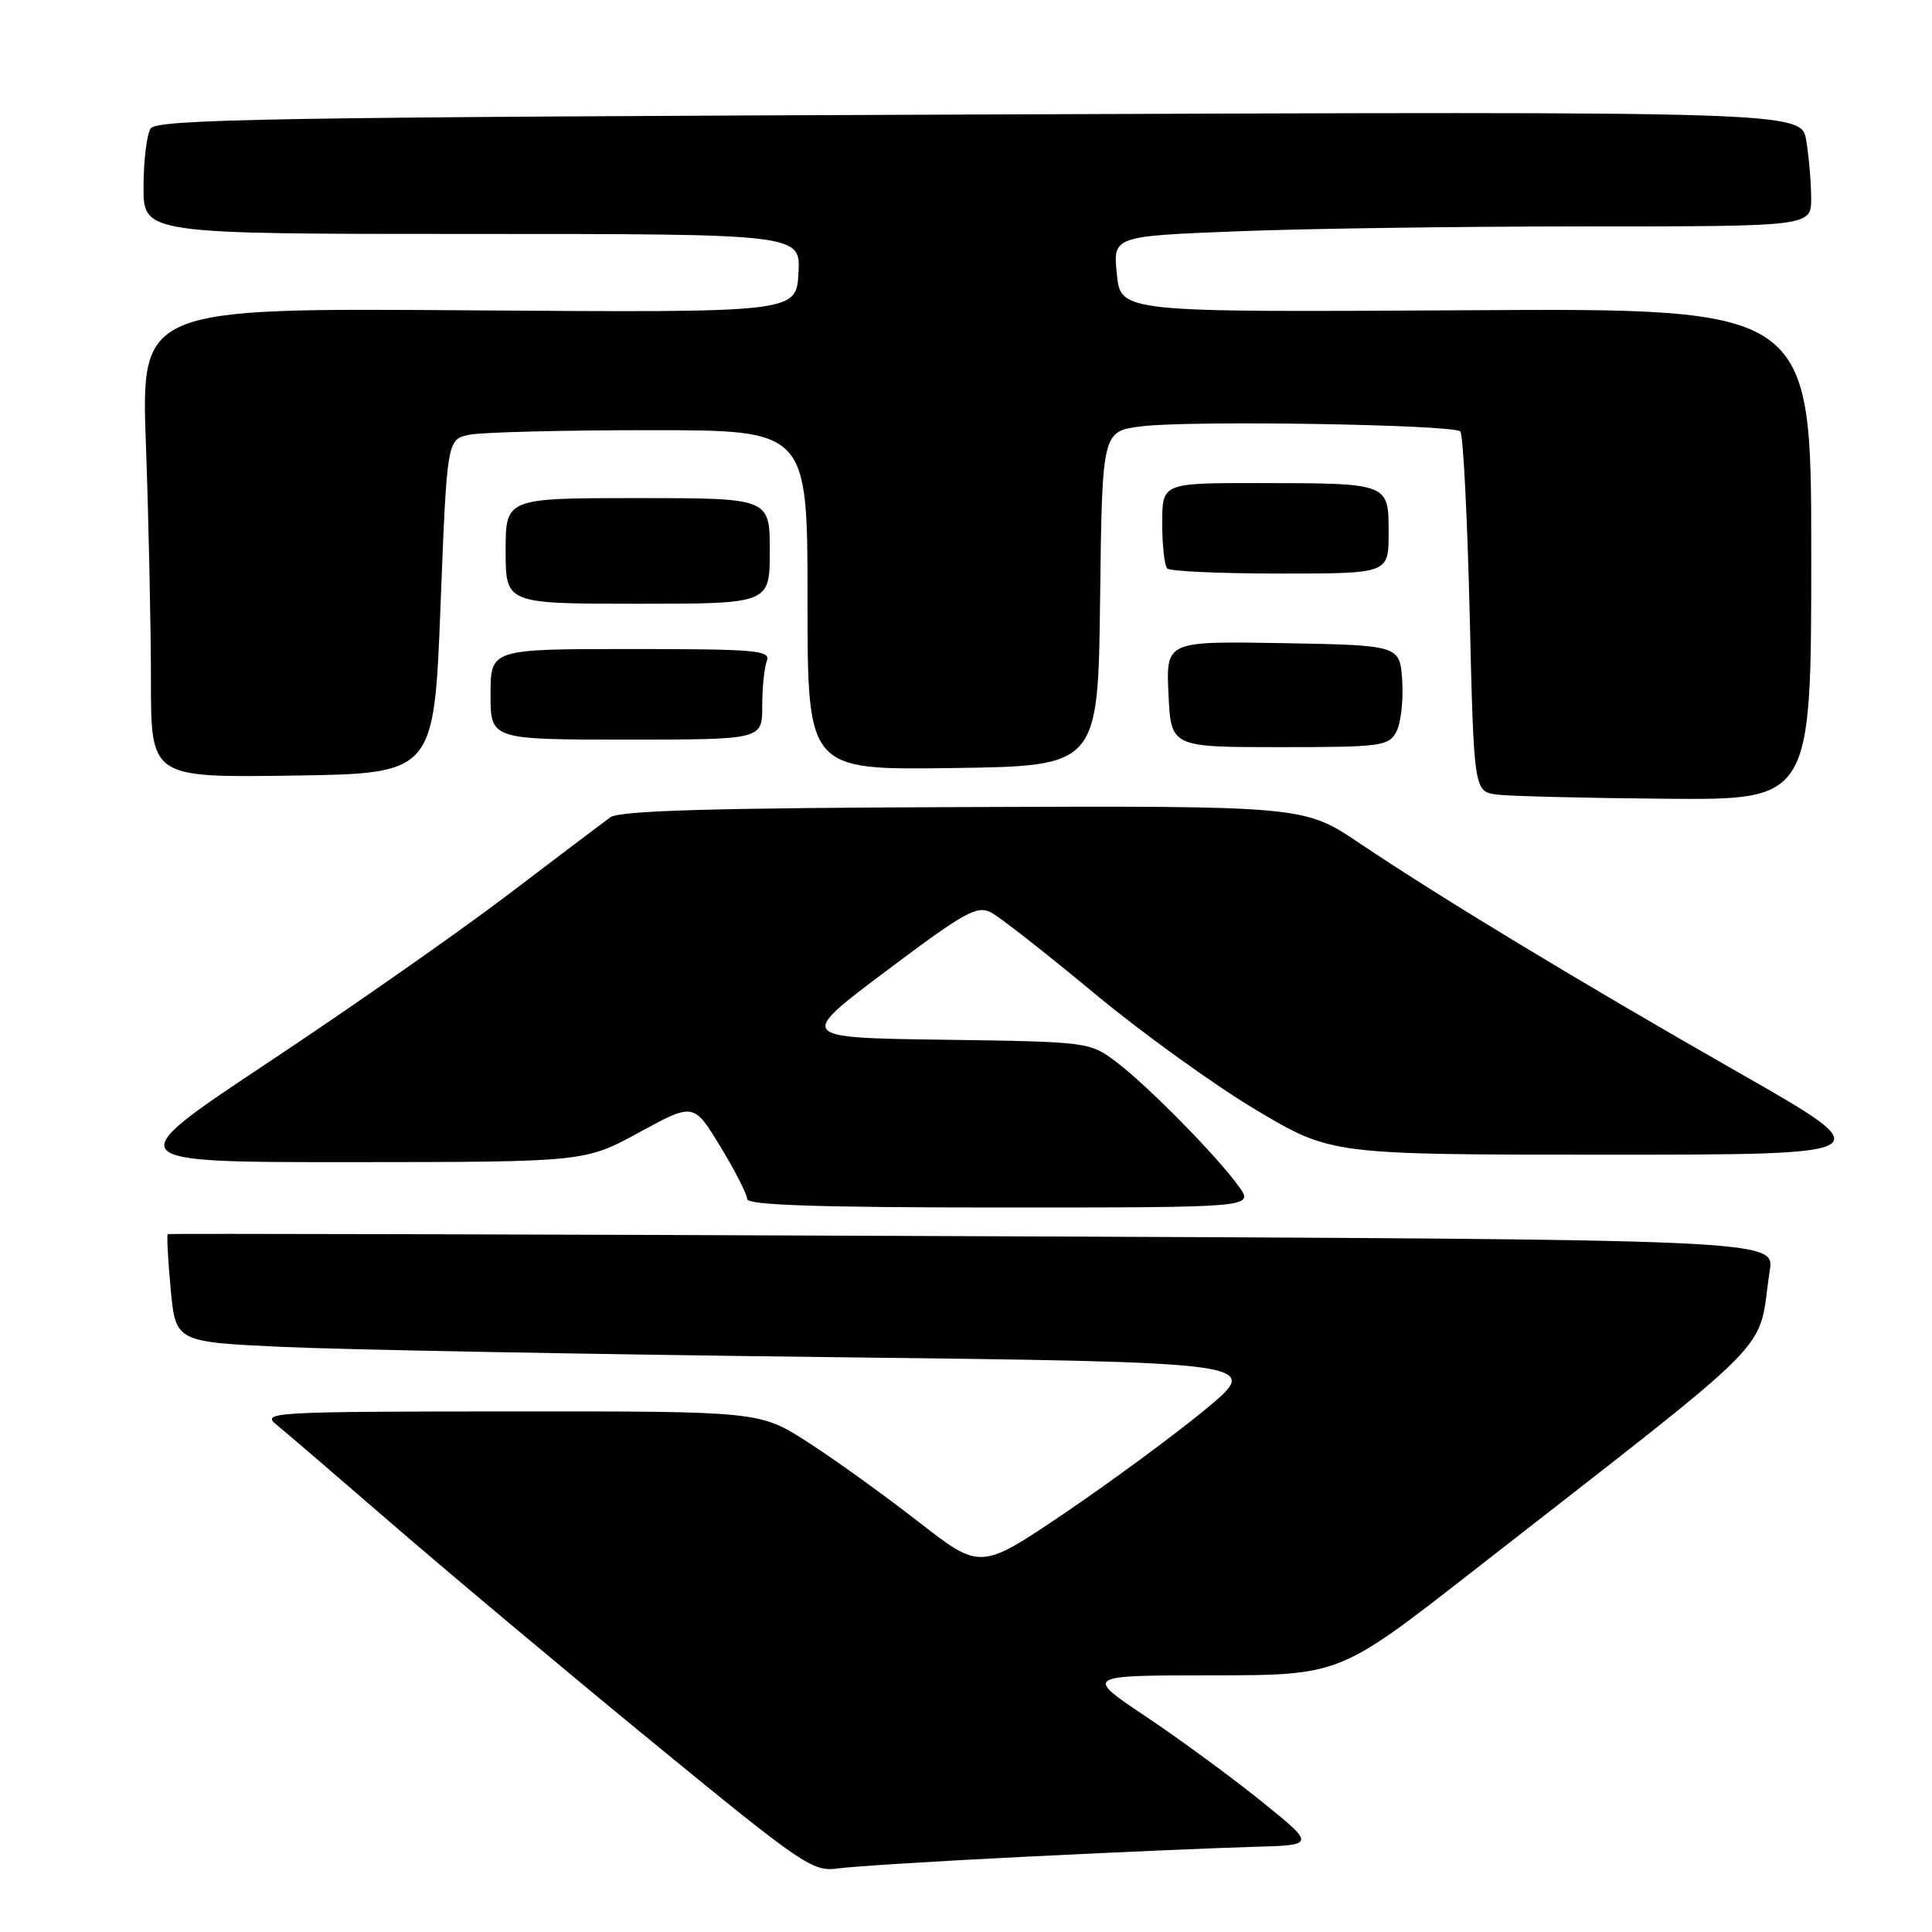 <?xml version="1.0" encoding="UTF-8" standalone="no"?>
<!DOCTYPE svg PUBLIC "-//W3C//DTD SVG 1.1//EN" "http://www.w3.org/Graphics/SVG/1.1/DTD/svg11.dtd" >
<svg xmlns="http://www.w3.org/2000/svg" xmlns:xlink="http://www.w3.org/1999/xlink" version="1.1" viewBox="0 0 256 256">
 <g >
 <path fill="currentColor"
d=" M 136.00 246.02 C 147.82 245.43 161.29 244.85 165.93 244.72 C 174.35 244.50 174.35 244.50 167.18 238.71 C 163.23 235.52 156.33 230.46 151.85 227.46 C 143.69 222.00 143.69 222.00 160.60 221.99 C 177.50 221.98 177.50 221.98 195.10 208.24 C 236.78 175.70 232.75 179.77 234.50 168.37 C 235.14 164.24 235.14 164.24 128.82 163.80 C 70.34 163.55 22.38 163.43 22.23 163.53 C 22.08 163.63 22.25 166.88 22.61 170.76 C 23.27 177.81 23.27 177.81 37.38 178.47 C 45.15 178.83 77.55 179.44 109.39 179.82 C 167.28 180.50 167.28 180.50 159.74 186.74 C 155.58 190.17 147.17 196.37 141.05 200.51 C 129.91 208.04 129.91 208.04 121.71 201.65 C 117.19 198.13 110.62 193.40 107.09 191.13 C 100.69 187.00 100.69 187.00 67.59 187.02 C 36.08 187.04 34.60 187.13 36.63 188.77 C 37.80 189.72 44.74 195.68 52.04 202.00 C 59.35 208.32 74.81 221.28 86.41 230.79 C 106.34 247.13 107.69 248.05 111.00 247.58 C 112.92 247.31 124.17 246.60 136.00 246.02 Z  M 164.17 157.24 C 161.35 153.28 152.10 143.88 147.93 140.73 C 144.39 138.06 144.28 138.04 125.01 137.77 C 105.66 137.50 105.66 137.50 117.45 128.64 C 127.91 120.78 129.48 119.92 131.37 120.93 C 132.54 121.56 138.68 126.37 145.00 131.62 C 151.32 136.87 160.98 143.83 166.45 147.08 C 176.39 153.00 176.39 153.00 212.92 153.00 C 249.44 153.00 249.44 153.00 230.47 142.17 C 209.18 130.02 191.11 119.09 180.13 111.72 C 172.76 106.77 172.76 106.77 127.63 106.94 C 94.32 107.06 82.07 107.41 80.86 108.30 C 79.95 108.96 73.90 113.55 67.39 118.49 C 60.89 123.44 46.58 133.45 35.60 140.74 C 15.63 154.00 15.63 154.00 46.57 153.99 C 77.50 153.97 77.50 153.97 84.71 150.04 C 91.92 146.11 91.92 146.11 95.46 151.94 C 97.41 155.14 99.00 158.27 99.00 158.88 C 99.00 159.68 108.47 160.00 132.57 160.00 C 166.14 160.00 166.14 160.00 164.17 157.24 Z  M 240.00 73.42 C 240.00 40.83 240.00 40.83 194.25 41.11 C 148.50 41.38 148.50 41.38 147.99 36.34 C 147.47 31.30 147.47 31.30 163.90 30.65 C 172.93 30.29 193.75 30.00 210.16 30.00 C 240.00 30.00 240.00 30.00 239.99 26.25 C 239.98 24.19 239.69 20.76 239.34 18.63 C 238.70 14.75 238.70 14.75 129.79 15.17 C 35.75 15.53 20.75 15.78 19.95 17.04 C 19.45 17.84 19.02 21.31 19.02 24.75 C 19.00 31.00 19.00 31.00 62.55 31.00 C 106.10 31.00 106.10 31.00 105.80 36.22 C 105.50 41.43 105.50 41.43 62.09 41.12 C 18.68 40.81 18.68 40.81 19.34 59.07 C 19.70 69.11 20.00 83.11 20.00 90.18 C 20.00 103.04 20.00 103.04 38.75 102.77 C 57.50 102.50 57.50 102.50 58.37 80.35 C 59.23 58.20 59.23 58.20 62.24 57.60 C 63.90 57.27 74.64 57.00 86.13 57.00 C 107.00 57.00 107.00 57.00 107.00 79.52 C 107.00 102.04 107.00 102.04 126.25 101.77 C 145.50 101.50 145.50 101.50 145.77 79.32 C 146.04 57.14 146.04 57.14 151.27 56.49 C 157.71 55.68 192.58 56.25 193.50 57.17 C 193.87 57.54 194.43 68.43 194.74 81.37 C 195.30 104.90 195.30 104.90 198.40 105.29 C 200.11 105.50 210.16 105.75 220.75 105.84 C 240.00 106.00 240.00 106.00 240.00 73.42 Z  M 185.02 96.97 C 185.62 95.85 185.97 92.81 185.80 90.22 C 185.50 85.50 185.50 85.50 170.00 85.22 C 154.50 84.95 154.50 84.95 154.83 91.97 C 155.16 99.00 155.16 99.00 169.55 99.00 C 182.99 99.00 184.00 98.87 185.02 96.97 Z  M 101.00 93.58 C 101.00 91.15 101.27 88.45 101.61 87.58 C 102.15 86.17 100.16 86.00 83.61 86.00 C 65.00 86.00 65.00 86.00 65.00 92.00 C 65.00 98.00 65.00 98.00 83.00 98.00 C 101.00 98.00 101.00 98.00 101.00 93.58 Z  M 102.00 73.00 C 102.00 66.00 102.00 66.00 84.50 66.00 C 67.00 66.00 67.00 66.00 67.00 73.00 C 67.00 80.00 67.00 80.00 84.50 80.00 C 102.00 80.00 102.00 80.00 102.00 73.00 Z  M 184.00 70.62 C 184.00 63.98 184.13 64.03 166.75 64.01 C 154.00 64.00 154.00 64.00 154.00 69.33 C 154.00 72.27 154.30 74.97 154.67 75.33 C 155.03 75.70 161.78 76.00 169.67 76.00 C 184.00 76.00 184.00 76.00 184.00 70.62 Z "/>
</g>
</svg>